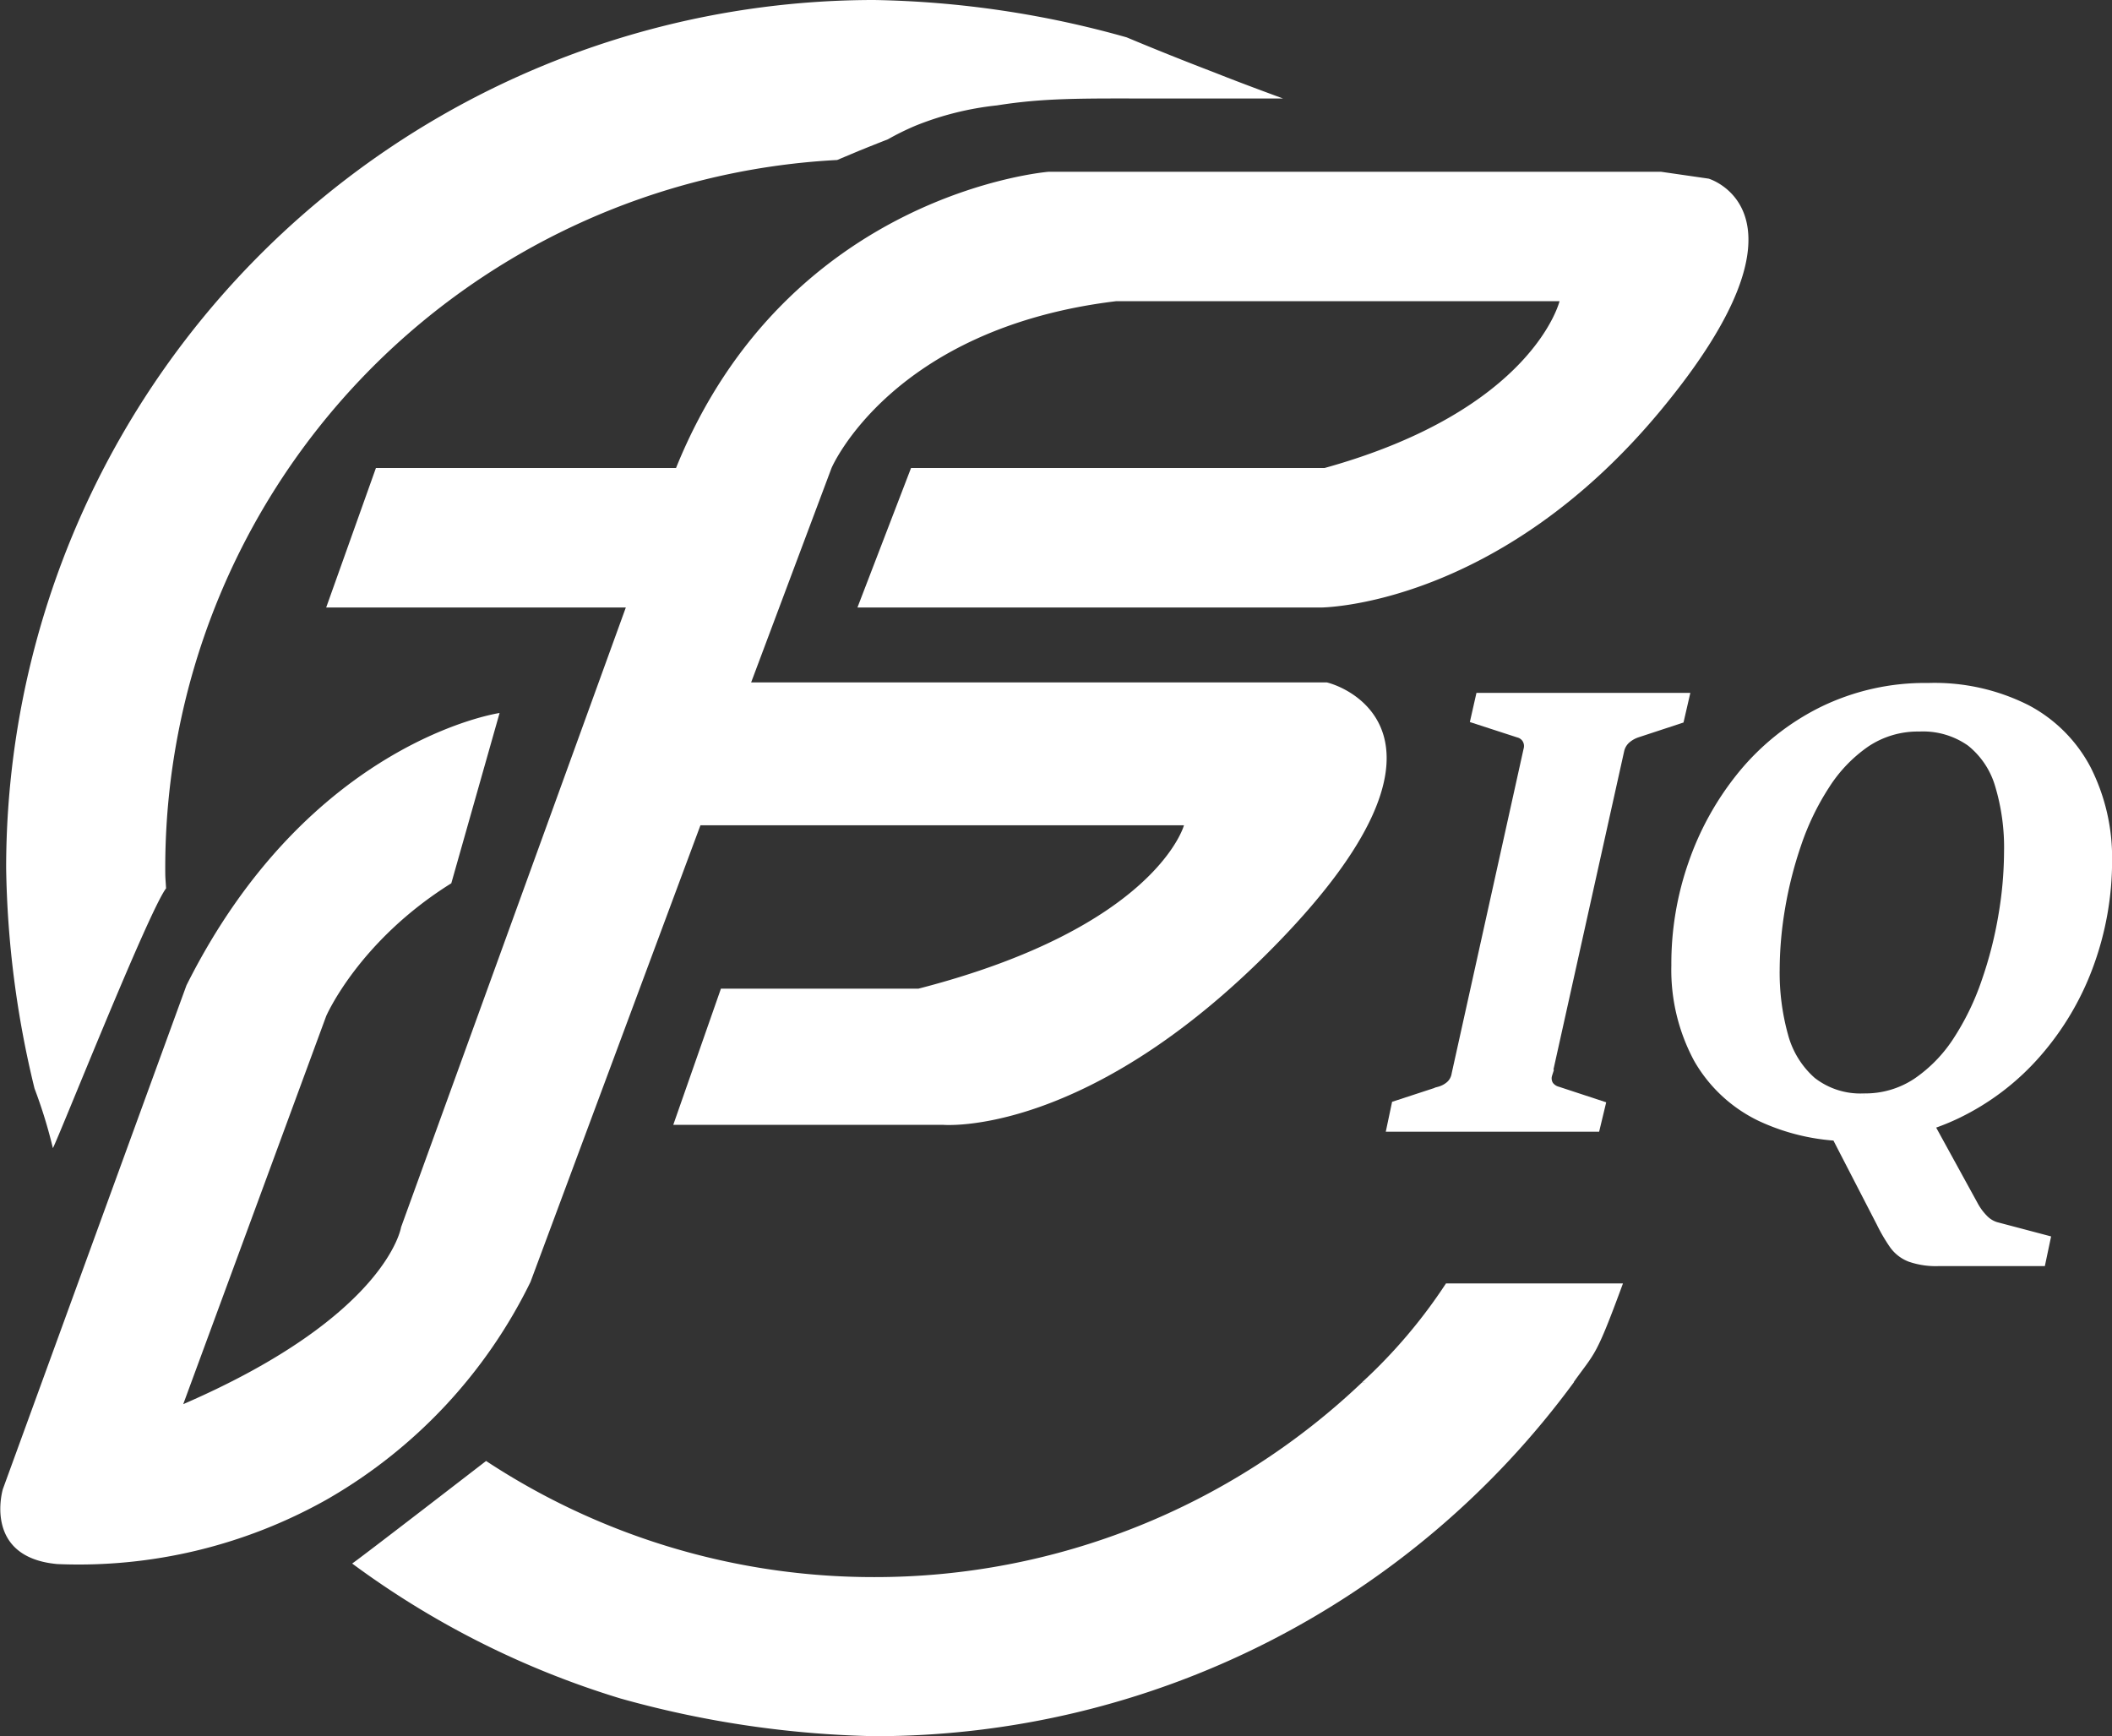 <svg id="Layer_1" data-name="Layer 1" xmlns="http://www.w3.org/2000/svg" viewBox="0 0 230.06 189.13"><rect x="0" y="0" width="230.06" height="189.13" fill="#333333" stroke="none"/><defs><style>.cls-1,.cls-2{fill:#fff;}.cls-2{stroke:#fff;stroke-miterlimit:10;}</style></defs><path class="cls-1" d="M-363.51,335.17h0A107.57,107.57,0,0,0-391,331.1a94.57,94.57,0,0,0-94.57,94.57,107.18,107.18,0,0,0,3.09,24,53.72,53.72,0,0,1,2,6.5c.64-1.16,10.39-25.73,12.33-28.3-.07-1.22-.09-1-.09-2.22a77.23,77.23,0,0,1,73.19-77.12l2.38-1c1.06-.43,2.11-.85,3.14-1.25a29,29,0,0,1,3-1.48,32.92,32.92,0,0,1,8.9-2.22c5-.8,9.13-.76,16.31-.75,3,0,8.15,0,14.84,0-2.47-.91-5-1.85-7.49-2.84Q-358.88,337.11-363.51,335.17Z" transform="translate(486.24 -331.1)"/><path class="cls-1" d="M-319.15,481.3c-2.6-.13-4.72-.12-8.84,0-2.69.08-6,.19-9.86.37A77,77,0,0,1-391,502.9a76.75,76.75,0,0,1-42.29-12.65c-.08.06-13.84,10.69-14.59,11.17a96.15,96.15,0,0,0,29.22,14.7A110.53,110.53,0,0,0-391,520.23a94.44,94.44,0,0,0,76.22-38.58C-315.85,481.54-317.34,481.4-319.15,481.3Z" transform="translate(486.24 -331.1)"/><path class="cls-1" d="M-431.82,408.77s-20.76,3-34.11,29.67l-20,54.88s-2.22,7.42,5.93,8.16a55.12,55.12,0,0,0,29.3-7,55.25,55.25,0,0,0,22.25-23.74L-409.94,421h52.67s-3,11.12-28.93,17.8h-21.51l-5.19,14.83h29.34s15.9,1.49,36.67-20,8.16-27.45,5.19-28.19h-62.72l8.76-23.36s6.49-15.21,31-18.17h48.3s-2.87,11.86-25.59,18.17H-387l-5.84,15.2h50.44s19.28,0,37.09-21.51,5.19-25.21,5.19-25.21l-5.19-.75H-372s-28.46,2.23-40.6,32.27h-32.69l-5.42,15.2h32.64l-24.48,67.5s-1.48,9.64-23.73,19.28l15.57-42.27s3.52-8.16,13.63-14.47Z" transform="translate(486.24 -331.1)"/><path class="cls-2" d="M-334.17,451.51l4.71-1.54a3,3,0,0,0,1.21-.65,2.06,2.06,0,0,0,.63-1.19l7.83-35.34a1.51,1.51,0,0,0-.17-1.22,1.47,1.47,0,0,0-.87-.62l-4.71-1.53.53-2.34h22.27l-.54,2.34-4.65,1.53a3.45,3.45,0,0,0-1.17.67,2.28,2.28,0,0,0-.7,1.17l-7.85,35.34a1.44,1.44,0,0,0,.16,1.22,1.69,1.69,0,0,0,.94.62l4.68,1.54-.57,2.37h-22.23Z" transform="translate(486.24 -331.1)"/><path class="cls-2" d="M-303.68,436.26a32.94,32.94,0,0,1,1.84-11.05,31.51,31.51,0,0,1,5.43-9.73,26.49,26.49,0,0,1,8.64-6.88A25.35,25.35,0,0,1-276.2,406a22.22,22.22,0,0,1,10.7,2.36,15.61,15.61,0,0,1,6.57,6.6,21.3,21.3,0,0,1,2.26,9.83,32.9,32.9,0,0,1-2,11.37,30.46,30.46,0,0,1-5.67,9.62,27.17,27.17,0,0,1-8.73,6.67,25,25,0,0,1-11.1,2.46,23,23,0,0,1-10.29-2.16,15.64,15.64,0,0,1-6.79-6.31A20.39,20.39,0,0,1-303.68,436.26Zm20.49,14.45A10.13,10.13,0,0,0-277.4,449a16,16,0,0,0,4.41-4.56,28.67,28.67,0,0,0,3.09-6.39,43.84,43.84,0,0,0,1.84-7.19,41.92,41.92,0,0,0,.62-6.93,23.64,23.64,0,0,0-1-7.36,9.32,9.32,0,0,0-3.14-4.66,9,9,0,0,0-5.59-1.62A10.18,10.18,0,0,0-283,412a16.07,16.07,0,0,0-4.43,4.62,28.56,28.56,0,0,0-3.08,6.38,43.87,43.87,0,0,0-1.79,7.07,41.16,41.16,0,0,0-.58,6.64,25.7,25.7,0,0,0,.93,7.24,10.08,10.08,0,0,0,3.06,4.95A8.59,8.59,0,0,0-283.19,450.71Zm8.13,17.81a8.48,8.48,0,0,1-3.09-.45,3.93,3.93,0,0,1-1.79-1.38,18.16,18.16,0,0,1-1.41-2.41l-5.11-9.9,10.16-1.17,5.08,9.26a6.4,6.4,0,0,0,1,1.36,3.14,3.14,0,0,0,1.37.88l5.45,1.44-.5,2.37Z" transform="translate(486.24 -331.1)"/><path class="cls-1" d="M-337.85,481.66a57.1,57.1,0,0,0,9.12-10.75h19.28c-3,8.16-3,7.42-5.36,10.74" transform="translate(486.24 -331.1)"/></svg>